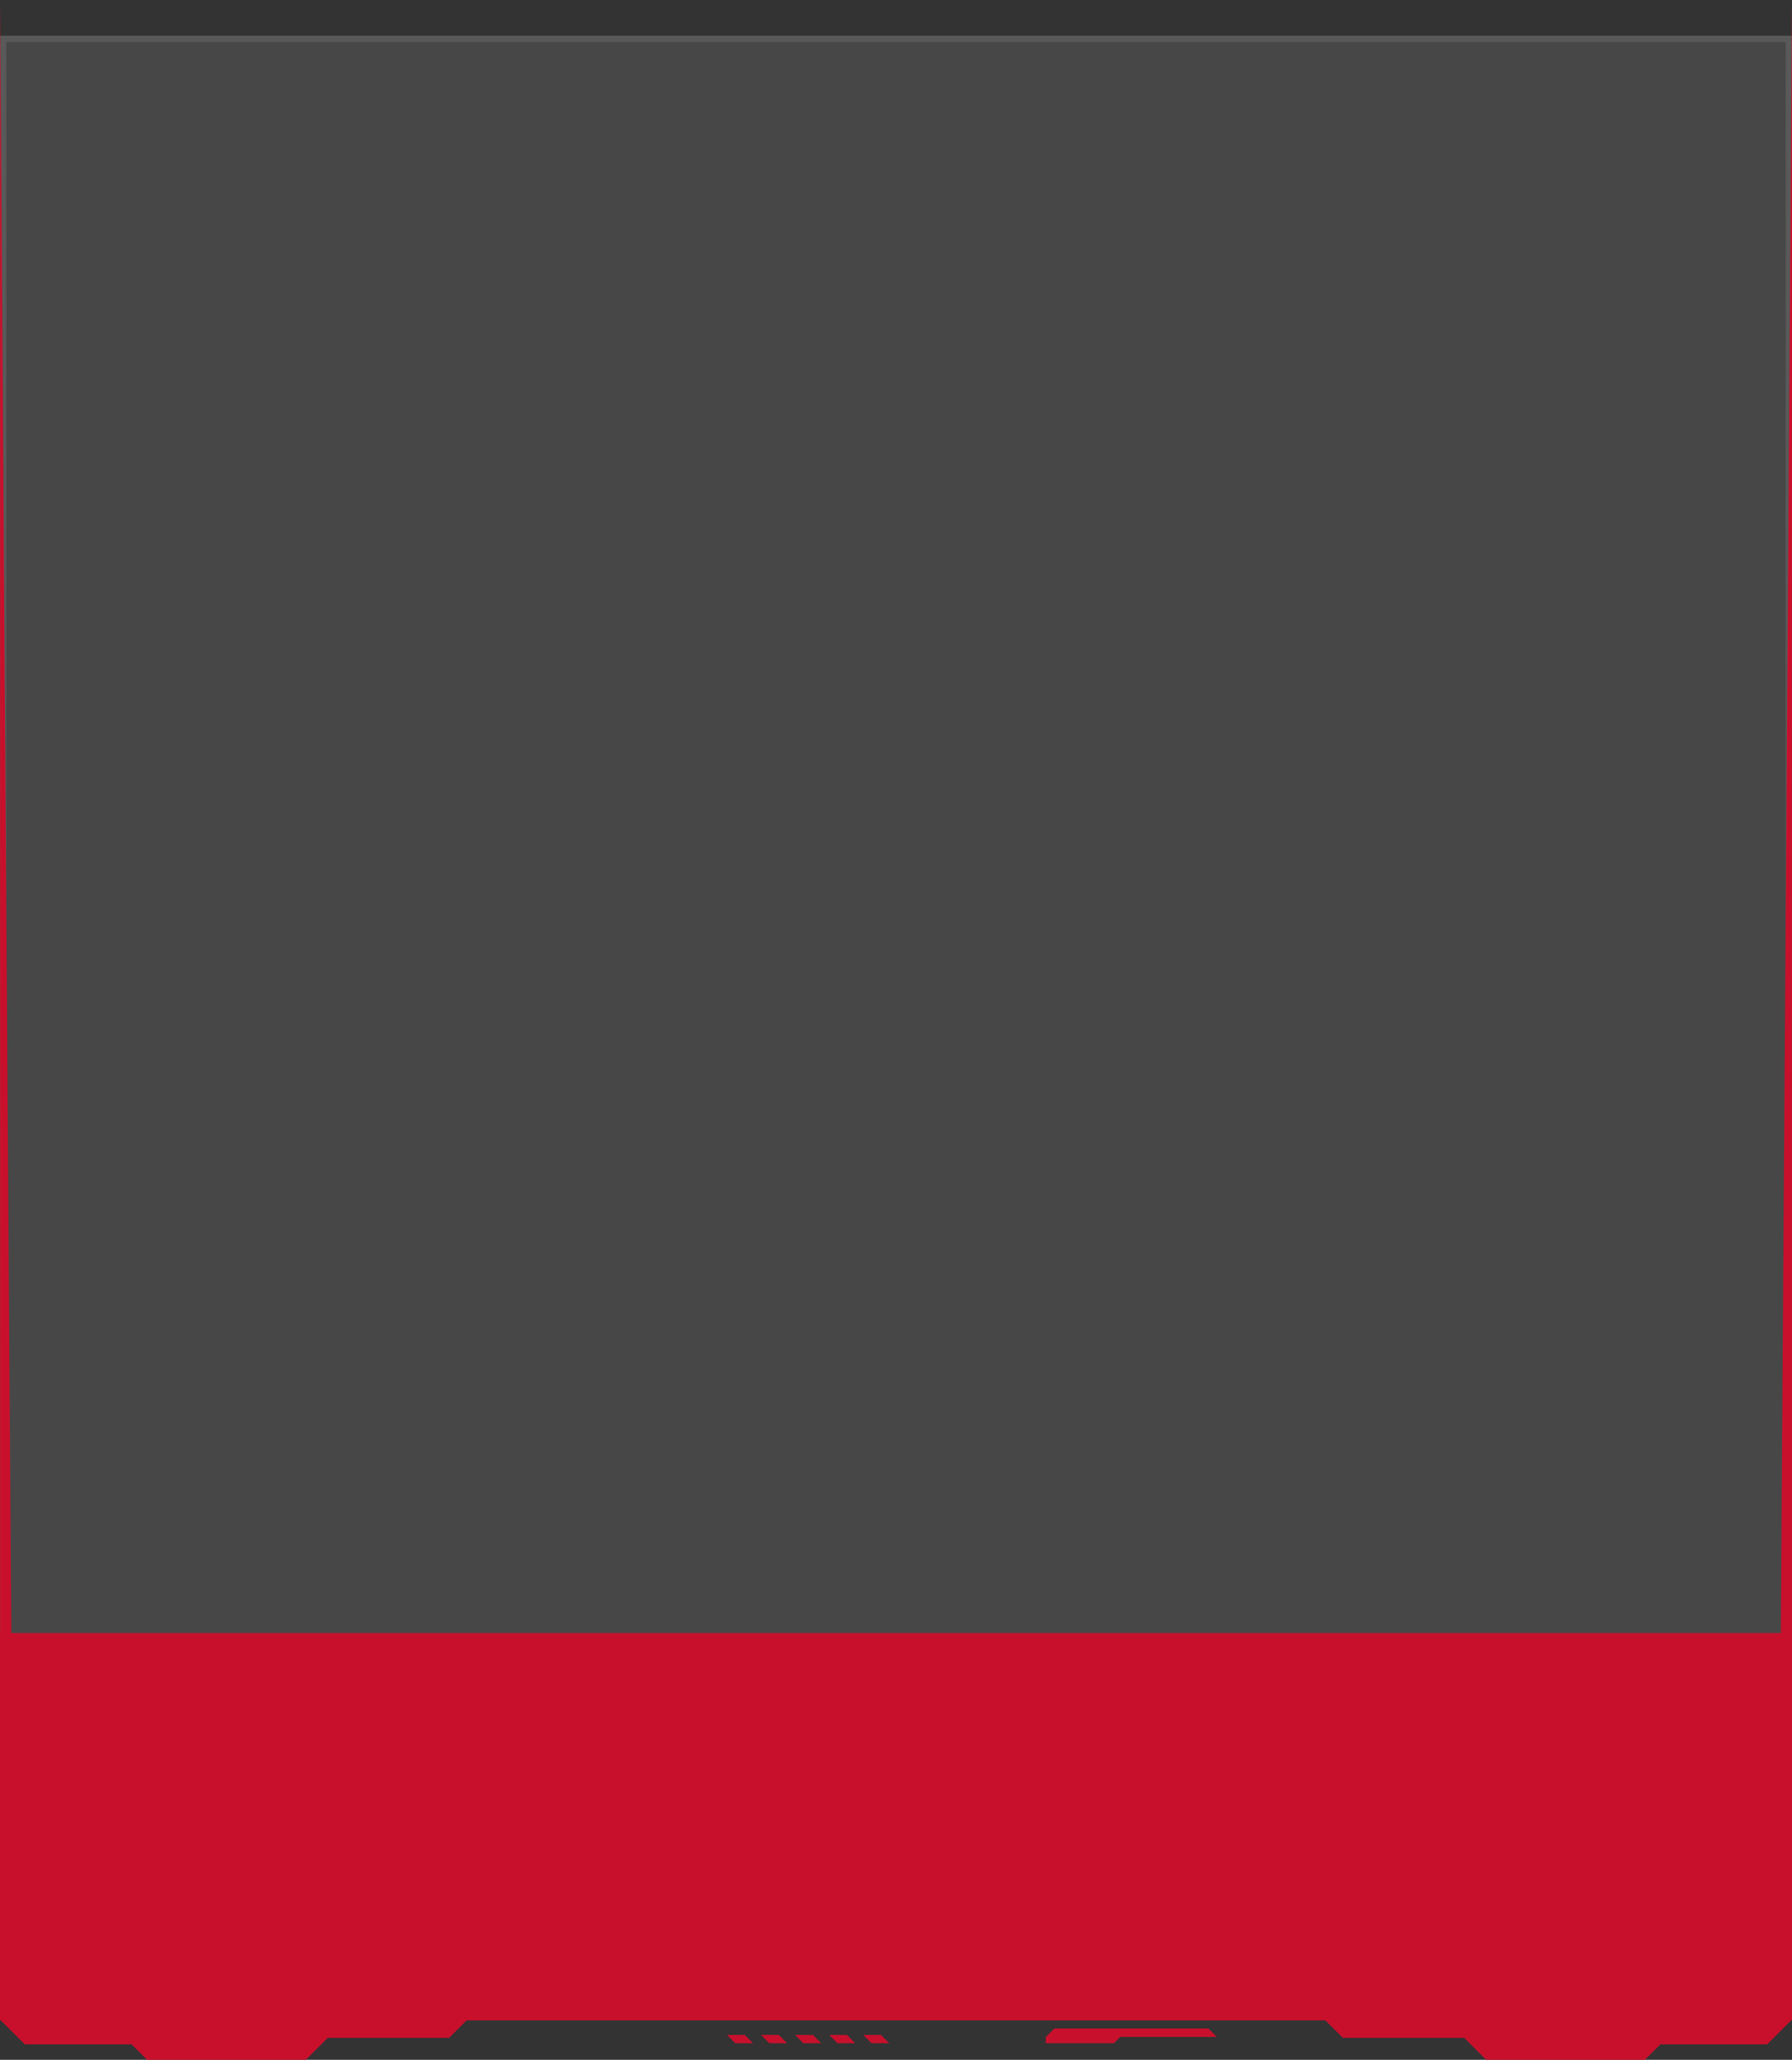 <svg xmlns="http://www.w3.org/2000/svg" width="285.542" height="328.118" viewBox="0 0 285.542 328.118">
  <rect x="0" y="0" width="285.542" height="328.118" fill="#333333" stroke="none"/>
  <g id="그룹_6427" data-name="그룹 6427" transform="translate(-502 -8341.464)">
    <g id="사각형_2511" data-name="사각형 2511" transform="translate(502 8347.152)" fill="rgba(255,255,255,0.1)" stroke="rgba(255,255,255,0.1)" stroke-width="1">
      <rect width="285.541" height="308.868" stroke="none"/>
      <rect x="0.5" y="0.5" width="284.541" height="307.868" fill="none"/>
    </g>
    <g id="그룹_6425" data-name="그룹 6425">
      <rect id="사각형_1414" data-name="사각형 1414" width="285.541" height="61.699" transform="translate(787.541 8663.301) rotate(180)" fill="#c8102c"/>
      <path id="패스_5022" data-name="패스 5022" d="M74.7,6.414,70.748,2.461H53.725L51.264,0H25.972l-3.5,3.5H3.14L0,6.64Z" transform="translate(576.701 8669.582) rotate(180)" fill="#c8102c"/>
      <path id="패스_5023" data-name="패스 5023" d="M0,6.414,3.953,2.461H20.976L23.437,0H48.729l3.5,3.5H71.56L74.7,6.64Z" transform="translate(787.541 8669.582) rotate(180)" fill="#c8102c"/>
      <path id="패스_5050" data-name="패스 5050" d="M27.278,0H16.394l-1,1H0L1.344,2.341H25.892L27.245.989Z" transform="translate(695.896 8666.934) rotate(180)" fill="#c8102c"/>
      <path id="패스_5051" data-name="패스 5051" d="M4.155,1.325,2.83,0H0C.03,0,1.311,1.311,1.311,1.311Z" transform="translate(643.701 8666.934) rotate(180)" fill="#c8102c"/>
      <path id="패스_5052" data-name="패스 5052" d="M4.155,1.325,2.83,0H0C.03,0,1.311,1.311,1.311,1.311Z" transform="translate(638.275 8666.934) rotate(180)" fill="#c8102c"/>
      <path id="패스_5053" data-name="패스 5053" d="M4.155,1.325,2.83,0H0C.03,0,1.311,1.311,1.311,1.311Z" transform="translate(632.85 8666.934) rotate(180)" fill="#c8102c"/>
      <path id="패스_5054" data-name="패스 5054" d="M4.155,1.325,2.83,0H0C.03,0,1.311,1.311,1.311,1.311Z" transform="translate(627.424 8666.934) rotate(180)" fill="#c8102c"/>
      <path id="패스_5055" data-name="패스 5055" d="M4.155,1.325,2.83,0H0C.03,0,1.311,1.311,1.311,1.311Z" transform="translate(621.998 8666.934) rotate(180)" fill="#c8102c"/>
    </g>
    <path id="패스_5128" data-name="패스 5128" d="M2.153,0H0L2.153,313.9h0Z" transform="translate(504.168 8655.436) rotate(180)" fill="#c8102c"/>
    <path id="패스_5129" data-name="패스 5129" d="M0,0H2.153L0,313.9H0Z" transform="translate(787.542 8655.369) rotate(180)" fill="#c8102c"/>
  </g>
</svg>
